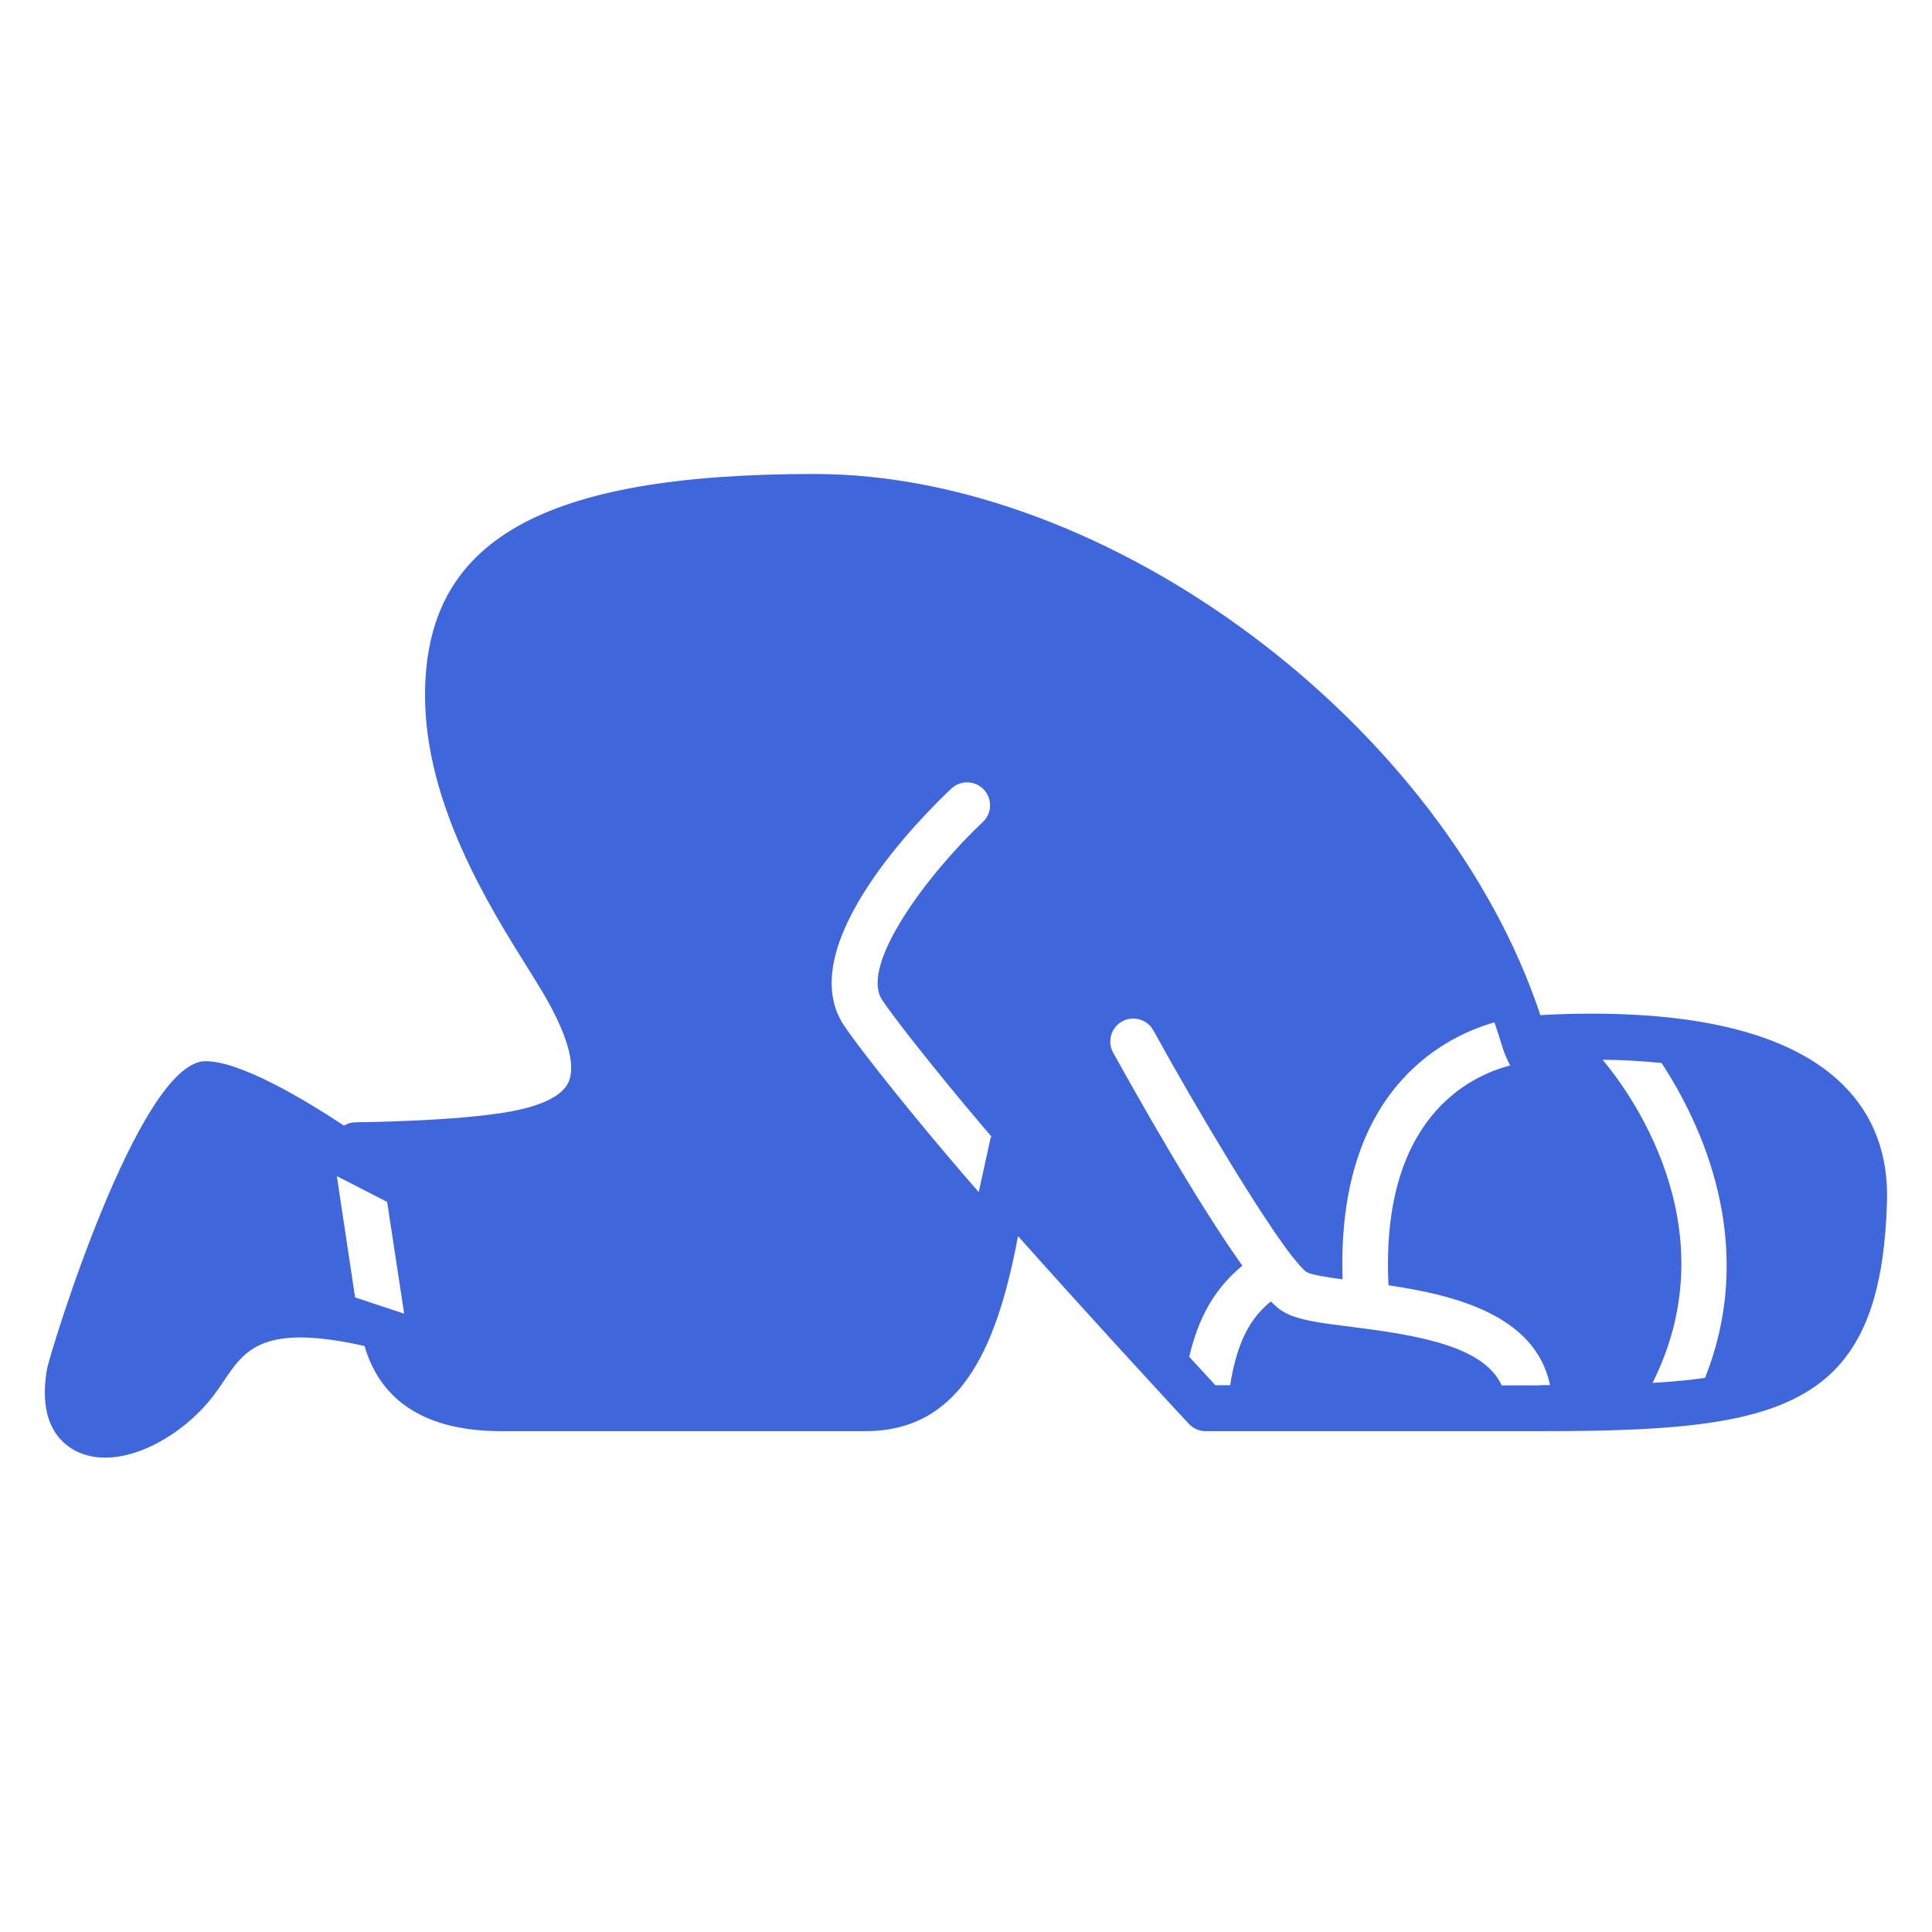 <?xml version="1.0" encoding="UTF-8"?>
<svg id="Ebene_1" data-name="Ebene 1" xmlns="http://www.w3.org/2000/svg" viewBox="0 0 141.73 141.73">
  <defs>
    <style>
      .cls-1 {
        fill: #3f66da;
        stroke-width: 0px;
      }
    </style>
  </defs>
  <path class="cls-1" d="M135.25,79.63c-3.74-3.75-10.62-5.52-20.44-5.24-.71.02-1.32.05-1.81.08-7.07-21.3-31.58-39.7-53.24-39.7-20.03,0-28.58,4.85-28.58,16.23,0,7.98,4.72,15.51,7.54,20.02.42.68.8,1.28,1.1,1.79,1.8,3.05,2.45,5.33,1.88,6.58-.44.97-1.84,1.69-4.15,2.13-3.95.75-11.41.81-11.48.81-.29,0-.56.09-.81.23h-.05c-2.91-1.93-7.71-4.79-10.22-4.71-4.87.23-11.35,21.48-11.54,22.58-.72,4.12,1.15,5.6,2.34,6.12.6.26,1.26.38,1.93.38,2.81,0,6.05-2.07,7.92-4.52.27-.36.53-.73.79-1.12,1.52-2.26,2.85-4.22,10.31-2.55,1.21,4.13,4.58,6.25,10.07,6.25h26.63c6.79,0,9.61-5.59,11.24-14.31,6.22,6.97,12.45,13.69,12.53,13.77.32.34.77.54,1.23.54h24.59c10.61,0,17.46-.55,21.35-4.29,0,0,0,0,0,0,0,0,0,0,0,0,2.6-2.5,3.87-6.42,4.05-12.56.1-3.43-.97-6.3-3.19-8.52ZM26.05,95.18l-1.34-8.9,3.69,1.89,1.25,8.2-3.59-1.19ZM72.68,83.43l-.88,4.02c-.85-.97-1.68-1.93-2.46-2.86-3.79-4.48-6.7-8.25-7.45-9.4-3.82-5.84,5.91-15.47,7.9-17.34.68-.64,1.74-.6,2.38.07.64.68.61,1.74-.07,2.38-3.97,3.74-9.07,10.48-7.39,13.05.7,1.07,3.61,4.83,7.35,9.24.22.26.45.52.67.79l-.05.05ZM113.02,101.63h-2.86c-1.27-2.81-5.88-3.65-10.93-4.28-2.4-.3-4.13-.51-5.18-1.18-.24-.15-.51-.39-.82-.7-1.48,1.21-2.46,2.87-2.99,6.15h-1.08c-.42-.45-1.09-1.18-1.92-2.09.7-2.97,1.92-5.05,3.9-6.68-3.34-4.66-7.84-12.67-9.48-15.63-.45-.81-.16-1.84.66-2.29.82-.45,1.84-.15,2.29.66,3.52,6.37,7.85,13.54,10.09,16.46.07.1.14.17.21.26.4.5.73.87.95,1.01.33.2,1.48.38,2.63.53-.2-6.26,1.25-11.19,4.36-14.64,2.26-2.5,4.89-3.67,6.78-4.21.2.58.39,1.15.56,1.73.23.78.6,1.43.6,1.43-3.04.79-9.53,3.92-8.93,16.13,4.78.7,10.78,2.16,11.85,7.32-.23,0-.45,0-.68,0ZM125.08,101.08c-1.15.17-2.43.28-3.85.37,5.81-11.6-2.02-21.76-3.67-23.71,1.54.02,2.98.1,4.33.24,2.86,4.36,7.12,13.2,3.19,23.1Z"/>
</svg>